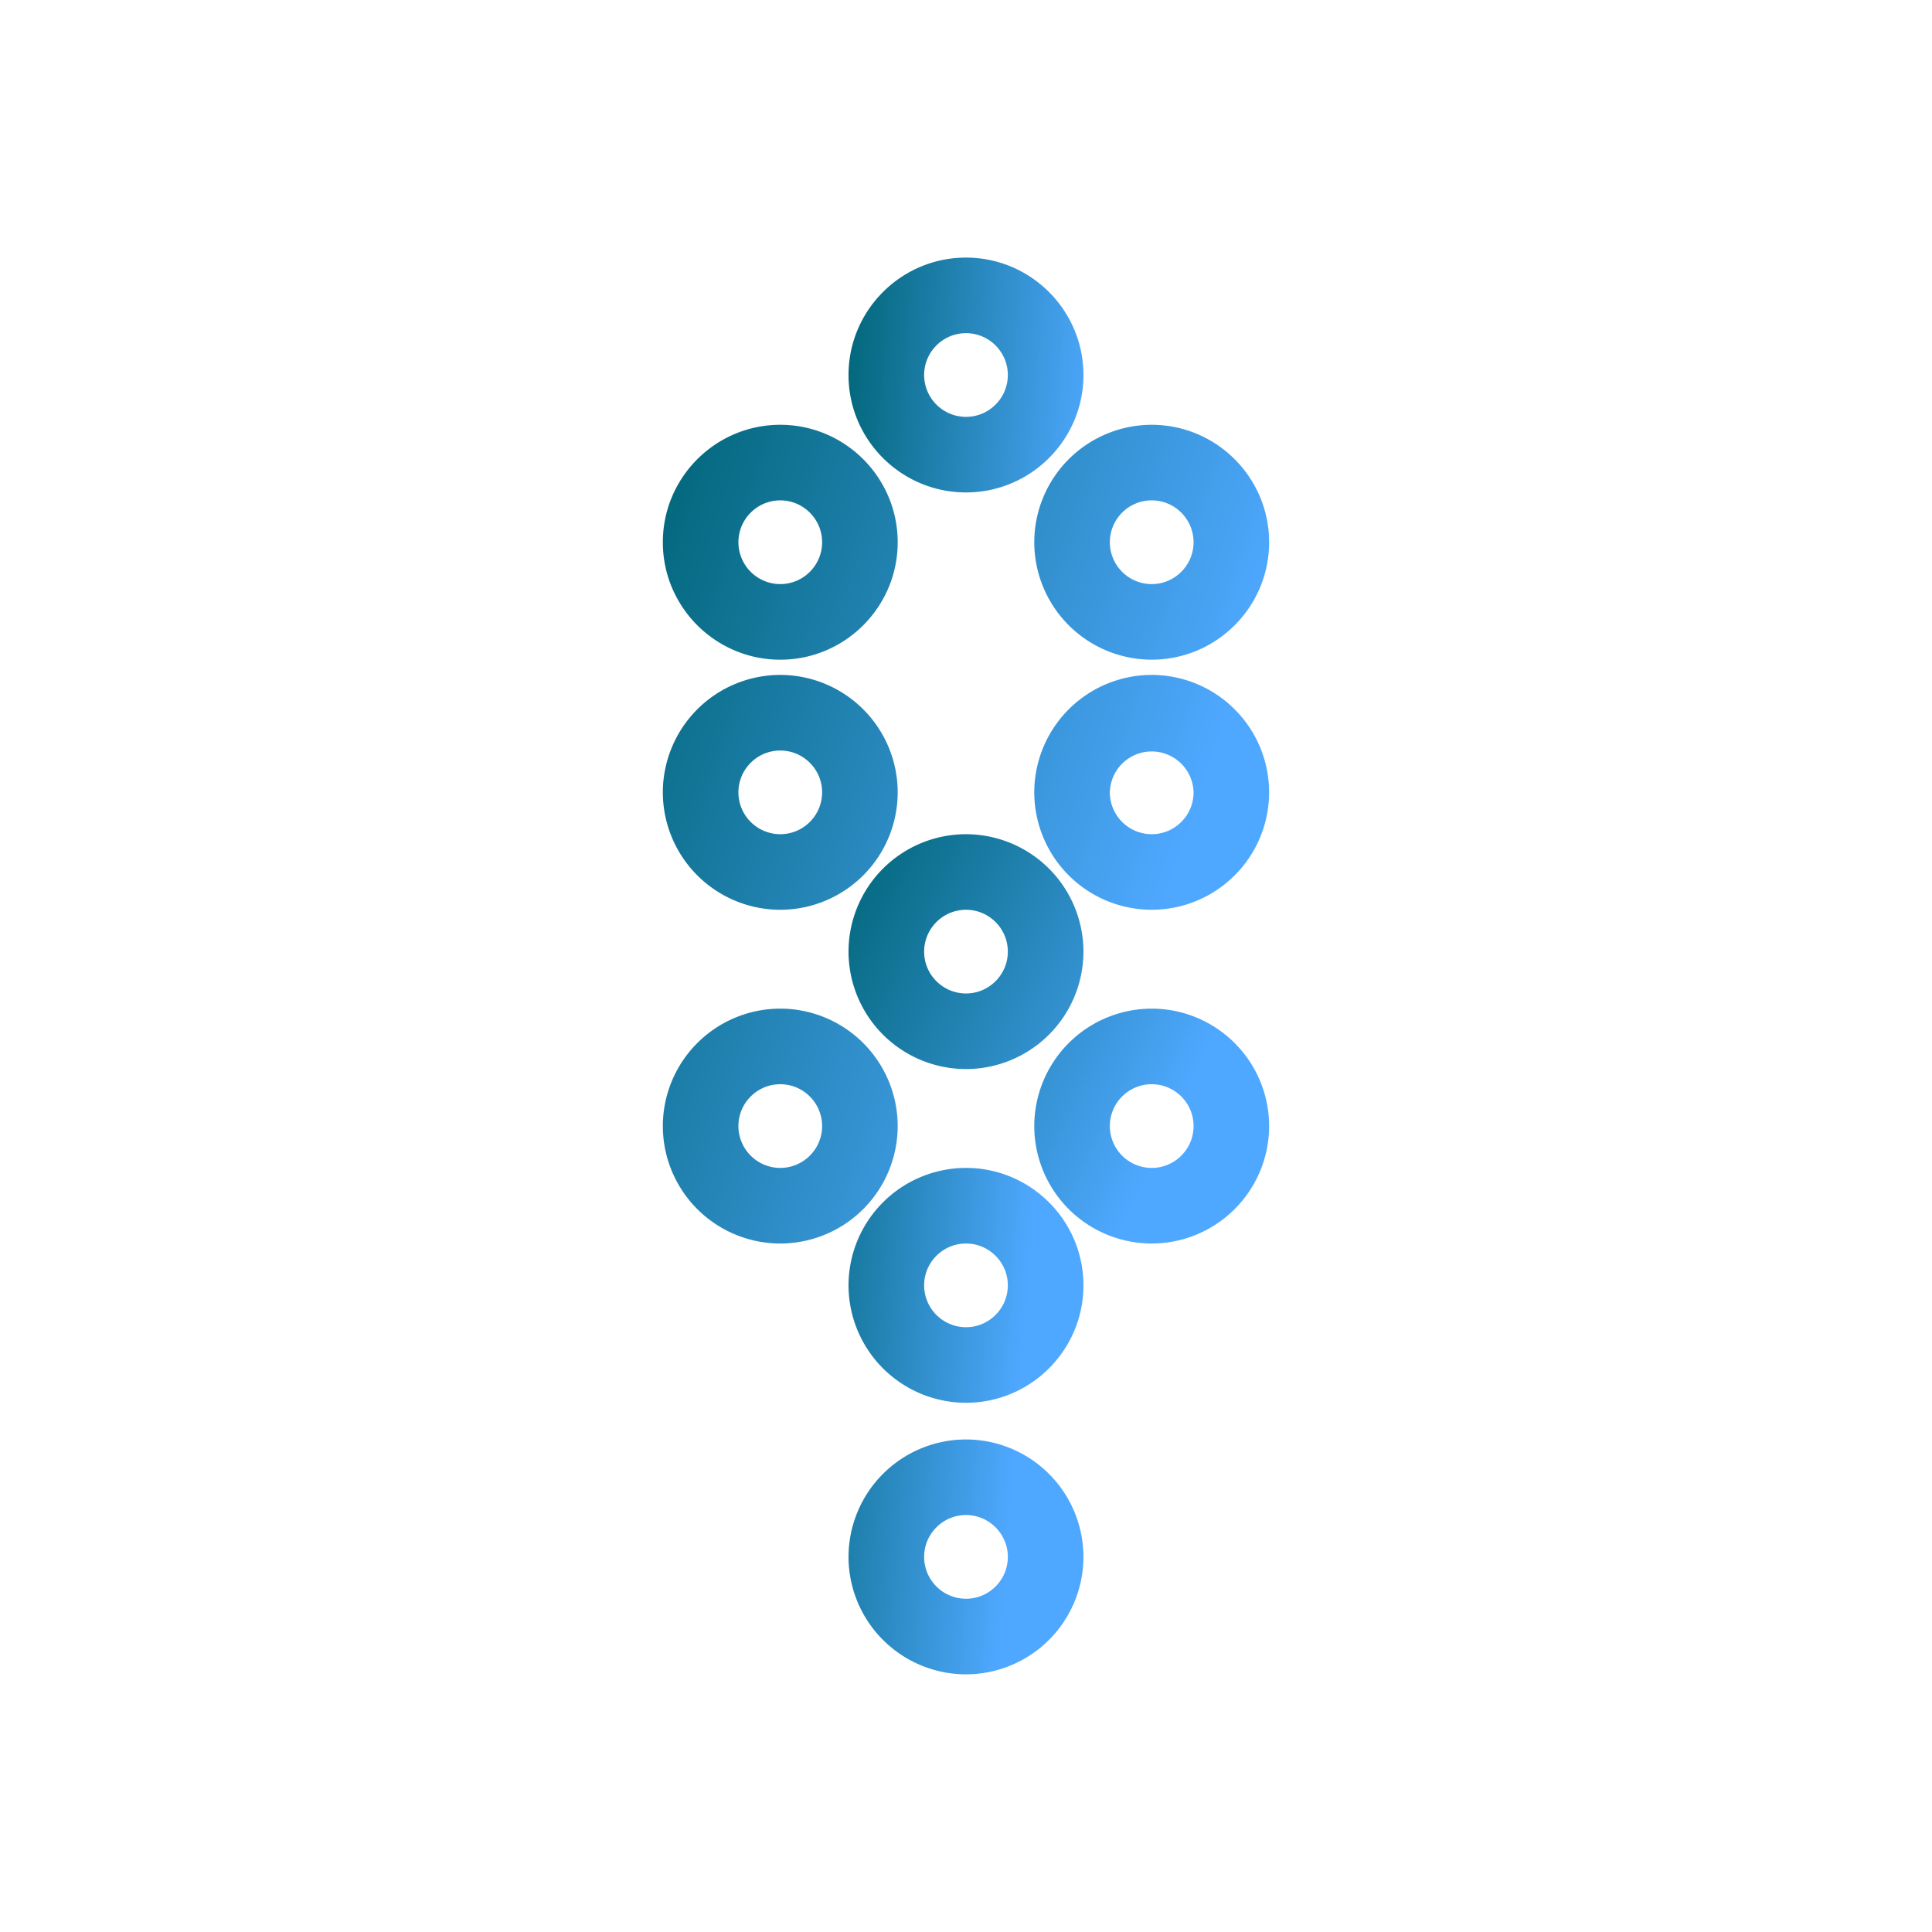 <svg data-v-29081953="" xmlns="http://www.w3.org/2000/svg" viewBox="0 0 300 300"><!----><defs data-v-29081953=""><!----></defs><rect data-v-29081953="" fill="transparent" x="0" y="0" width="300px" height="300px" class="logo-background-square"></rect><!----><defs data-v-29081953=""><linearGradient data-v-29081953="" gradientTransform="rotate(25)" id="6554b1bf-8904-4d14-967b-c9b183a1f145" x1="0%" y1="0%" x2="100%" y2="0%"><stop data-v-29081953="" offset="0%" stop-color="#006678" stop-opacity="1"></stop><stop data-v-29081953="" offset="100%" stop-color="#4FA8FF" stop-opacity="1"></stop></linearGradient></defs><g data-v-29081953="" id="c7431c08-39b0-42f9-8f62-9fd6744943f3" fill="url(#6554b1bf-8904-4d14-967b-c9b183a1f145)" stroke="none" transform="matrix(3.624,0,0,3.624,102.925,40)"><path d="M15.915 12.196a5.038 5.038 0 0 0 5.031 5.032c2.775 0 5.032-2.258 5.032-5.032s-2.257-5.032-5.032-5.032a5.038 5.038 0 0 0-5.031 5.032zm5.031-1.794c.99 0 1.794.805 1.794 1.794 0 .988-.804 1.794-1.794 1.794a1.796 1.796 0 0 1-1.793-1.794c0-.989.804-1.794 1.793-1.794zM20.946 17.881a5.037 5.037 0 0 0-5.031 5.031 5.037 5.037 0 0 0 5.031 5.032 5.037 5.037 0 0 0 5.032-5.032 5.036 5.036 0 0 0-5.032-5.031zm0 6.825a1.795 1.795 0 0 1-1.793-1.794 1.794 1.794 0 0 1 3.587 0c0 .99-.803 1.794-1.794 1.794zM5.032 17.229c2.774 0 5.031-2.258 5.031-5.032S7.807 7.164 5.032 7.164 0 9.422 0 12.196s2.257 5.033 5.032 5.033zm0-6.827c.987 0 1.793.805 1.793 1.794 0 .988-.806 1.794-1.793 1.794a1.798 1.798 0 0 1-1.794-1.794c0-.989.806-1.794 1.794-1.794zM5.032 27.944a5.037 5.037 0 0 0 5.031-5.032 5.037 5.037 0 0 0-5.031-5.031A5.037 5.037 0 0 0 0 22.912a5.037 5.037 0 0 0 5.032 5.032zm0-6.823c.987 0 1.793.804 1.793 1.791 0 .99-.806 1.794-1.793 1.794a1.796 1.796 0 0 1-1.794-1.794c0-.987.806-1.791 1.794-1.791zM5.032 42.244a5.037 5.037 0 0 0 5.031-5.031 5.038 5.038 0 0 0-5.031-5.033A5.038 5.038 0 0 0 0 37.213a5.037 5.037 0 0 0 5.032 5.031zm0-6.825c.987 0 1.793.804 1.793 1.794 0 .987-.806 1.792-1.793 1.792a1.797 1.797 0 0 1-1.794-1.792c0-.99.806-1.794 1.794-1.794z"></path><path d="M7.956 29.738a5.038 5.038 0 0 0 5.034 5.031 5.038 5.038 0 0 0 5.032-5.031 5.038 5.038 0 0 0-5.032-5.032 5.038 5.038 0 0 0-5.034 5.032zm6.826 0c0 .988-.805 1.792-1.792 1.792-.989 0-1.794-.804-1.794-1.792s.805-1.794 1.794-1.794c.988 0 1.792.806 1.792 1.794zM20.946 32.18a5.038 5.038 0 0 0-5.031 5.033 5.037 5.037 0 0 0 5.031 5.031 5.037 5.037 0 0 0 5.032-5.031 5.037 5.037 0 0 0-5.032-5.033zm0 6.825a1.795 1.795 0 0 1-1.793-1.792c0-.99.804-1.794 1.793-1.794.99 0 1.794.804 1.794 1.794 0 .987-.803 1.792-1.794 1.792z"></path><path d="M7.956 44.036a5.039 5.039 0 0 0 5.034 5.032c2.774 0 5.032-2.258 5.032-5.032s-2.258-5.031-5.032-5.031a5.038 5.038 0 0 0-5.034 5.031zm5.034-1.792c.987 0 1.792.805 1.792 1.792 0 .989-.805 1.794-1.792 1.794a1.796 1.796 0 0 1-1.794-1.794c0-.987.805-1.792 1.794-1.792zM12.99 60.703a5.038 5.038 0 0 0 5.032-5.031 5.038 5.038 0 0 0-5.032-5.032 5.038 5.038 0 0 0-5.034 5.032 5.038 5.038 0 0 0 5.034 5.031zm0-6.825c.987 0 1.792.806 1.792 1.794 0 .989-.805 1.793-1.792 1.793a1.795 1.795 0 0 1-1.794-1.793c0-.988.805-1.794 1.794-1.794zM12.99 10.062c2.774 0 5.032-2.256 5.032-5.03S15.765 0 12.99 0c-2.776 0-5.034 2.258-5.034 5.032s2.258 5.03 5.034 5.03zm0-6.824c.987 0 1.792.805 1.792 1.794 0 .987-.805 1.792-1.792 1.792a1.796 1.796 0 0 1-1.794-1.792c0-.989.805-1.794 1.794-1.794z"></path></g><!----></svg>